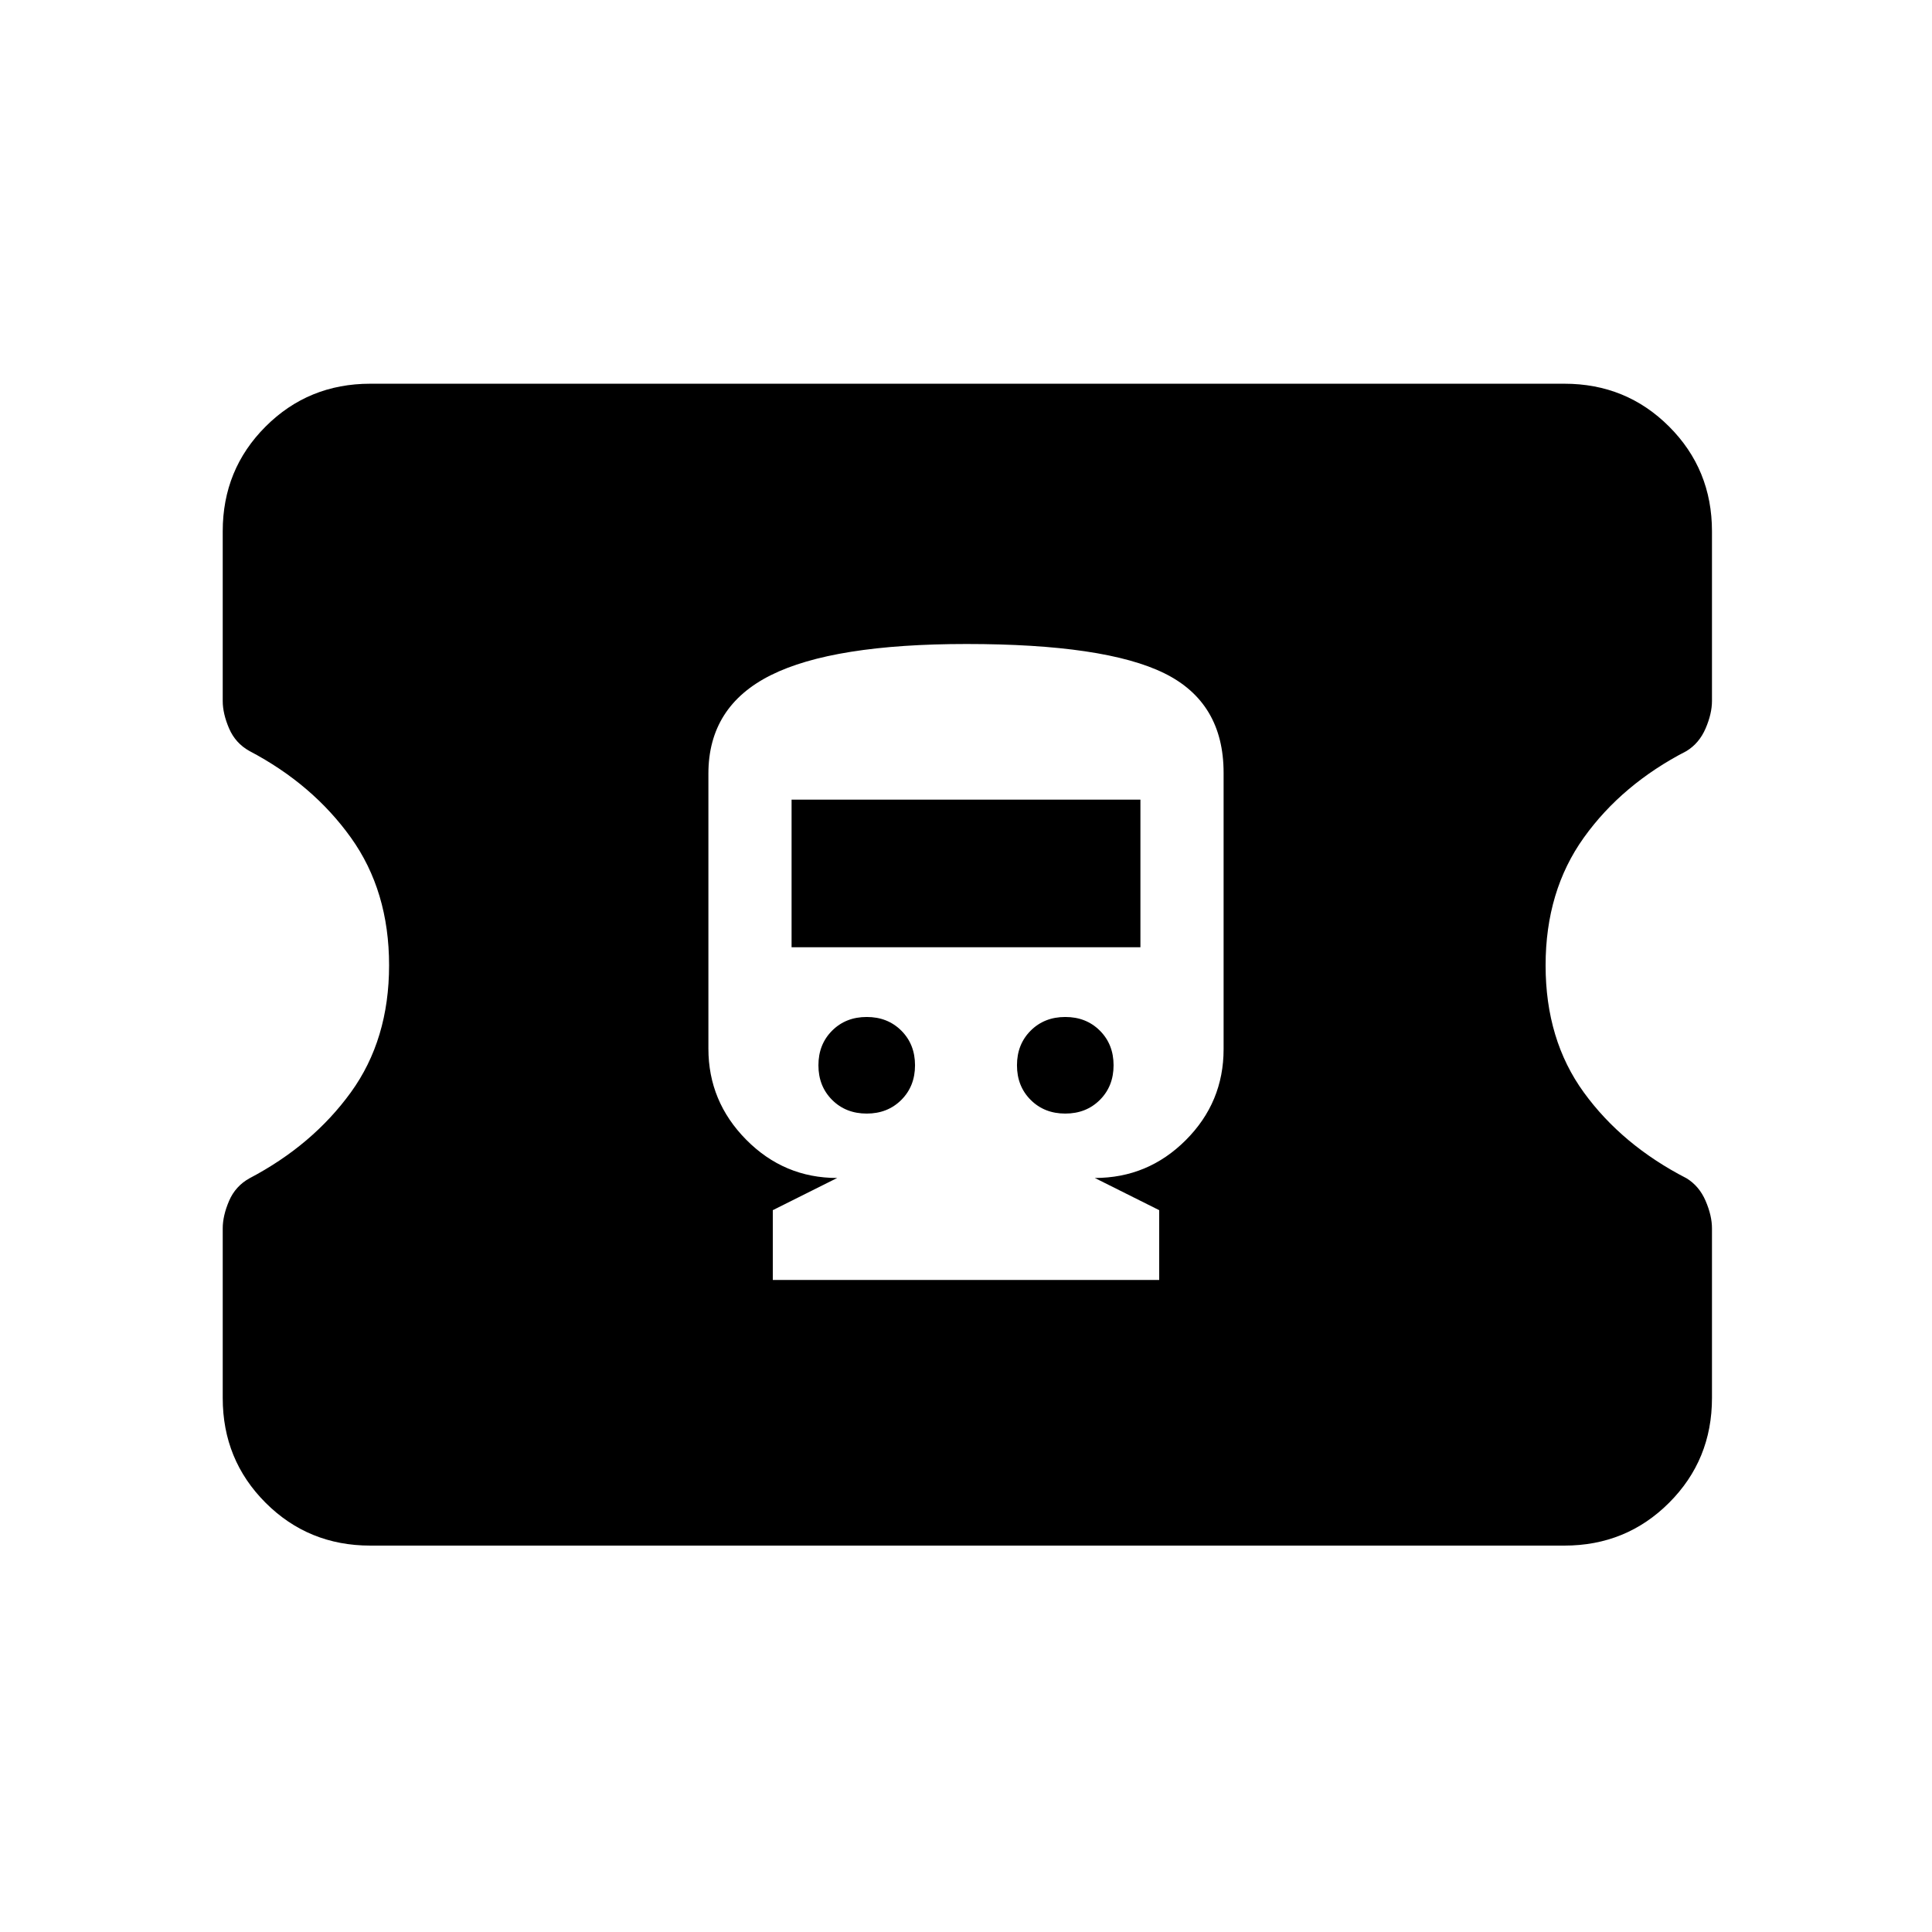 <svg xmlns="http://www.w3.org/2000/svg" height="40" viewBox="0 -960 960 960" width="40"><path d="M384-324h192v-34.67l-32-16q26.4 0 45.2-18.8 18.8-18.8 18.8-45.2V-576q0-35-29.54-49.5t-98.2-14.5Q414-640 383-624.5t-31 48.94v136.62q0 26.27 18.8 45.27 18.8 19 45.2 19l-32 16V-324Zm46.67-82.67q-10.4 0-17.2-6.8-6.8-6.8-6.8-17.2 0-10.4 6.8-17.2 6.8-6.8 17.2-6.8 10.4 0 17.2 6.8 6.8 6.8 6.8 17.2 0 10.4-6.8 17.2-6.8 6.8-17.2 6.8Zm98.66 0q-10.4 0-17.2-6.8-6.8-6.8-6.8-17.2 0-10.4 6.8-17.2 6.8-6.8 17.2-6.8 10.4 0 17.2 6.8 6.8 6.8 6.8 17.2 0 10.4-6.8 17.2-6.8 6.8-17.2 6.8Zm-136-82.66v-73.34h173.34v73.34H393.33ZM184-192q-30.75 0-52.04-21.29t-21.29-52.04v-84.32q0-6.28 3.16-13.65 3.17-7.37 10.17-11.23 31.33-16.47 50.33-42.68t19-63.17q0-36.95-19-63.45T124-586.8q-7-3.87-10.17-11.24-3.16-7.37-3.16-13.64V-696q0-30.75 21.29-52.04T184-769.33h593.33q30.75 0 52.04 21.29 21.3 21.29 21.3 52.04v84.32q0 6.27-3.17 13.64-3.17 7.37-9.5 11.24-32 16.47-51 43.01t-19 63.5q0 36.96 19 63.12 19 26.17 51 42.64 6.33 3.86 9.5 11.23 3.17 7.37 3.17 13.65v84.32q0 30.75-21.3 52.04Q808.08-192 777.33-192H184Z"/></svg>